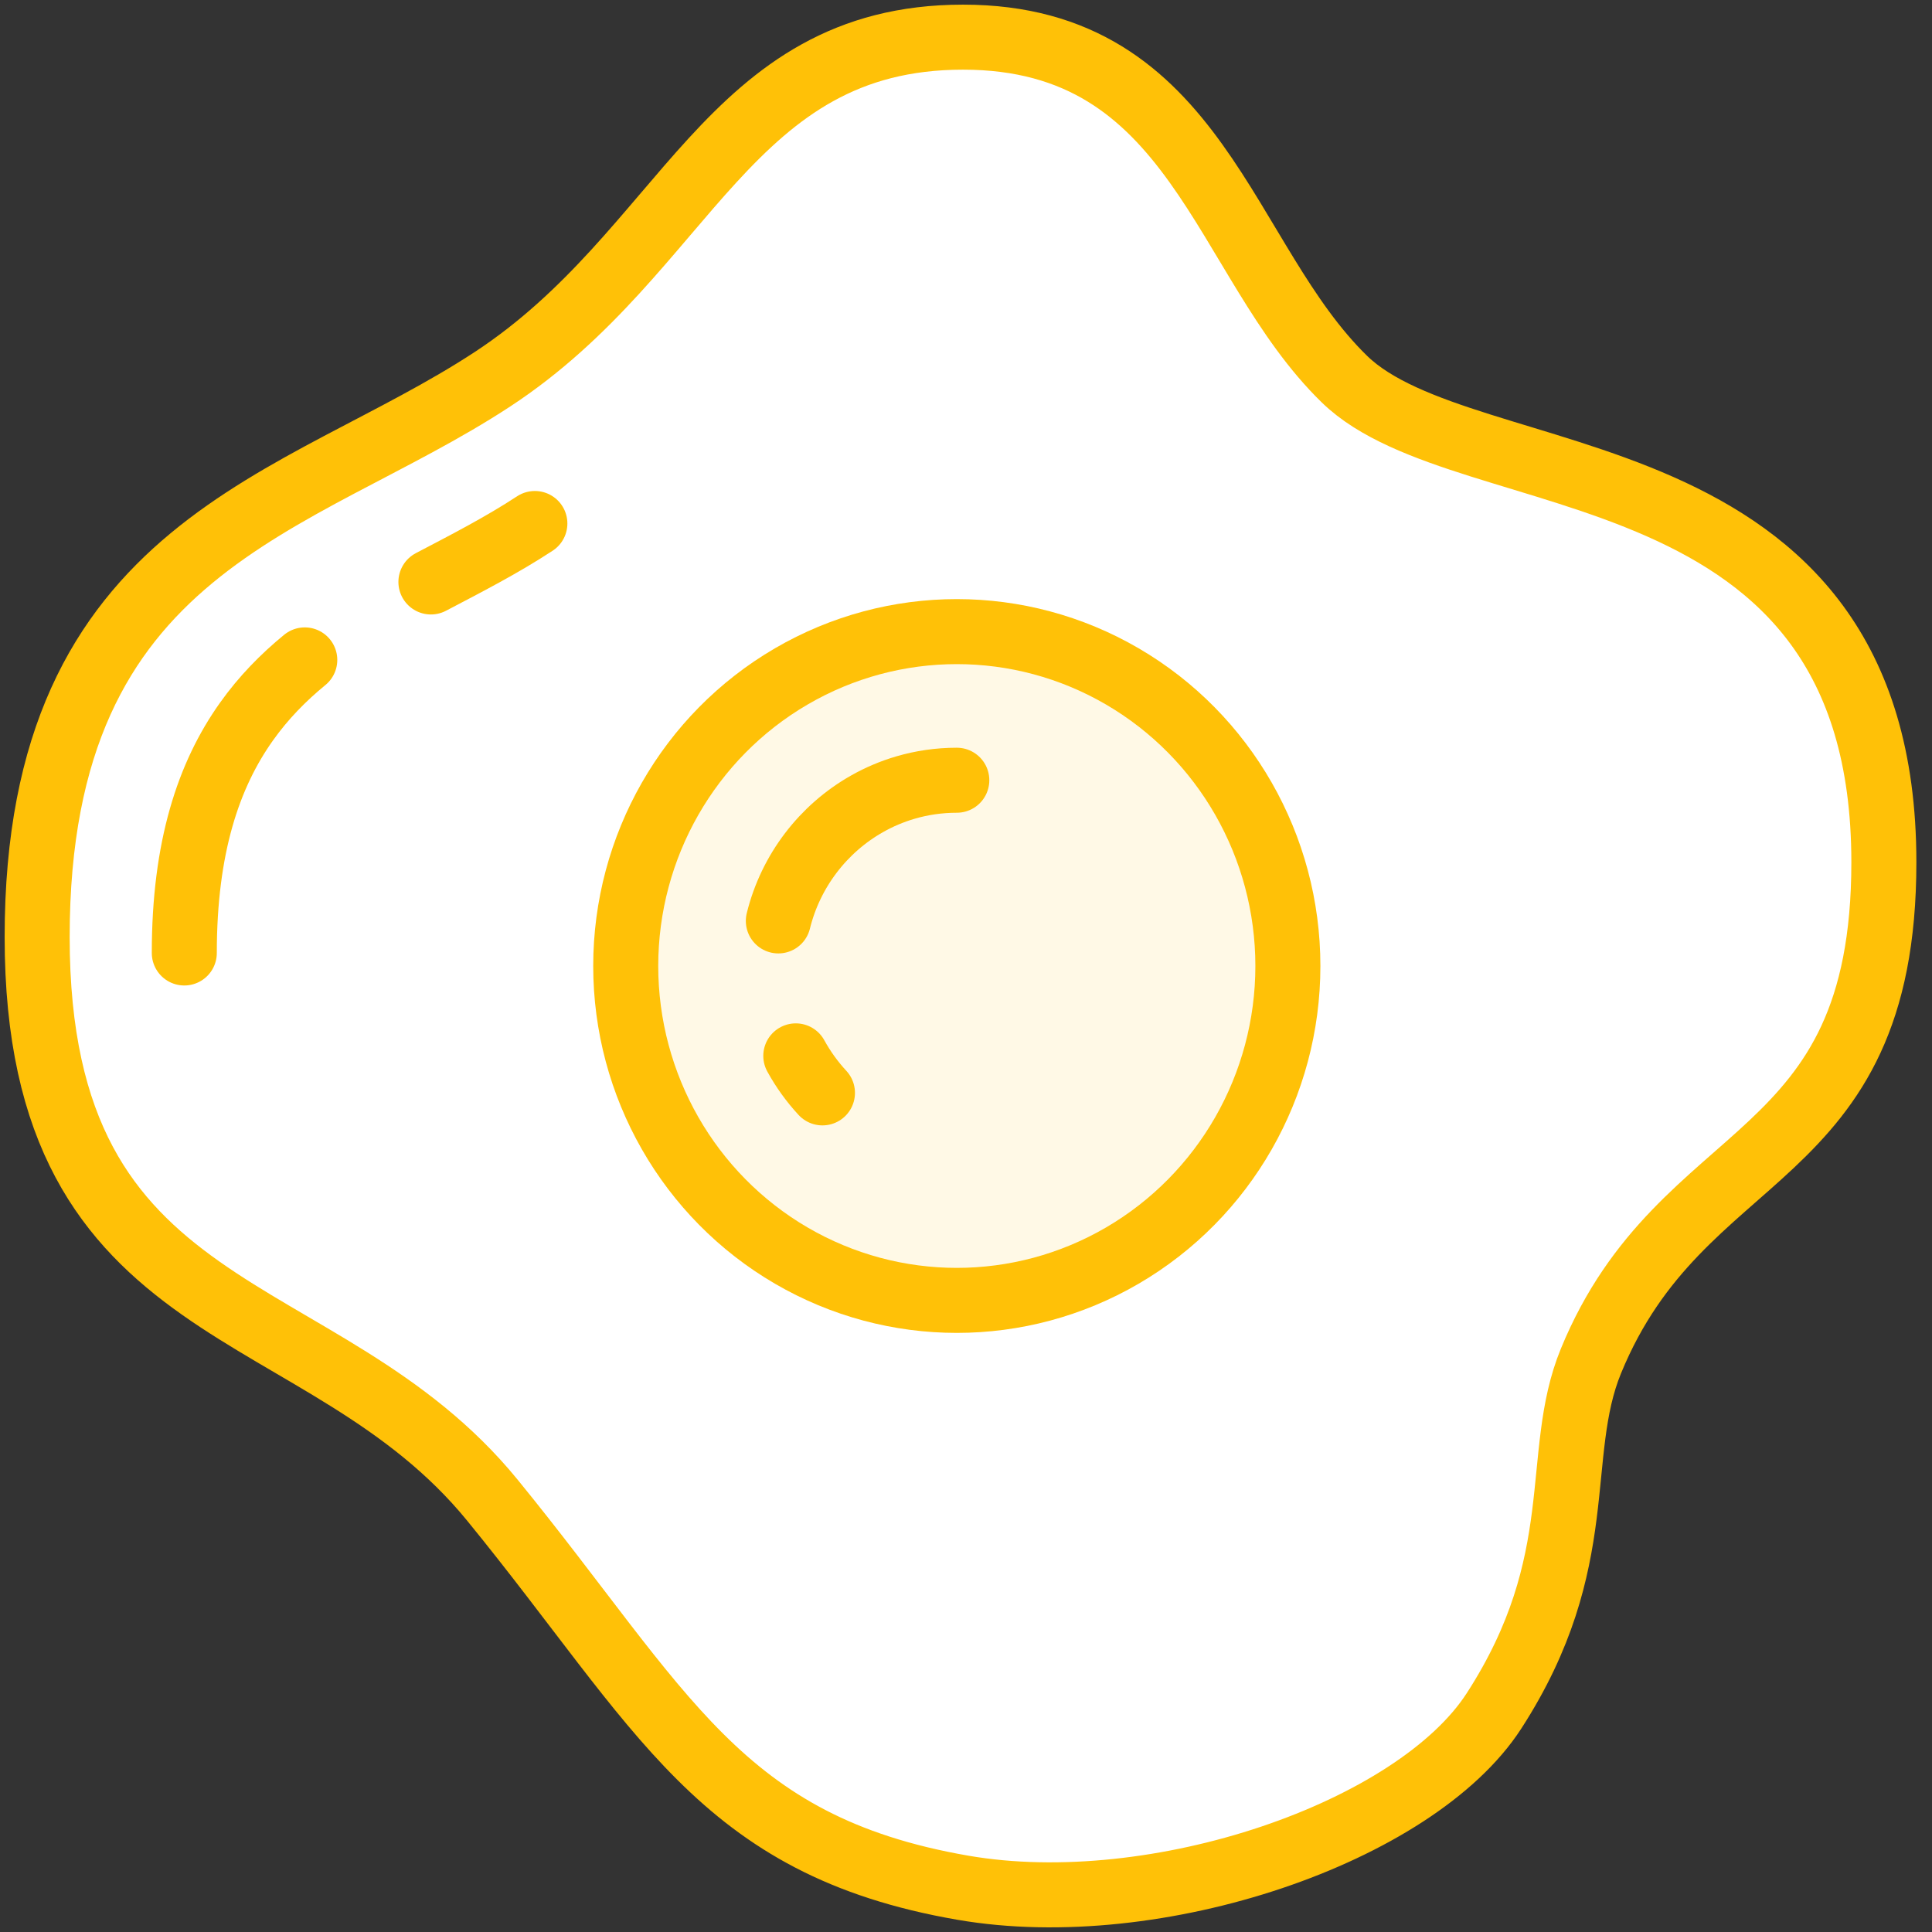<?xml version="1.0" encoding="UTF-8"?>
<svg width="104px" height="104px" viewBox="0 0 104 104" version="1.1" xmlns="http://www.w3.org/2000/svg" xmlns:xlink="http://www.w3.org/1999/xlink">
    <rect x="0" y="0" width="104" height="104" fill="#333333" stroke="none"/>
    <!-- Generator: Sketch 46.2 (44496) - http://www.bohemiancoding.com/sketch -->
    <title>food-42</title>
    <desc>Created with Sketch.</desc>
    <defs></defs>
    <g id="ALL" stroke="none" stroke-width="1" fill="none" fill-rule="evenodd" stroke-linecap="round" stroke-linejoin="round">
        <g id="Primary" transform="translate(-2432, -14460)" stroke="#FFC107" stroke-width="3.5">
            <g id="Group-15" transform="translate(200, 200)">
                <g id="food-42" transform="translate(2234, 14262)">
                    <path d="M24.508,78.758 C33.72,90.05 36.693,97.348 49.84,99.618 C60.261,101.417 74.193,96.639 78.423,90.097 C83.64,82.029 81.562,76.33 83.64,71.266 C88.557,59.285 99.409,61.058 99.409,44.415 C99.409,21.625 76.979,24.833 70.378,18.416 C63.777,11.998 62.507,0 49.84,0 C37.173,0 35.013,11.524 24.508,18.416 C14.004,25.307 5.80720268e-14,27.181 5.67888328e-14,48.44 C5.80878504e-14,69.699 15.297,67.467 24.508,78.758 Z" id="Layer-1" fill="#FFFFFF"></path>
                    <path d="M26.792,26.18 C25.01,27.35 23.096,28.331 21.196,29.327 M14.406,33.523 C13.247,34.473 12.184,35.555 11.27,36.841 C9.226,39.714 7.921,43.603 7.921,49.299" id="Layer-2"></path>
                    <ellipse id="Layer-3" fill="#FFF9E6" cx="49.505" cy="50" rx="17.822" ry="18"></ellipse>
                    <path d="M49.505,40 C48.547,40 47.621,40.137 46.744,40.394 C46.015,40.607 45.32,40.903 44.671,41.271 C42.322,42.601 40.565,44.869 39.898,47.573 M40.838,54.838 C41.235,55.562 41.718,56.231 42.273,56.83" id="Layer-4"></path>
                </g>
            </g>
        </g>
    </g>
</svg>